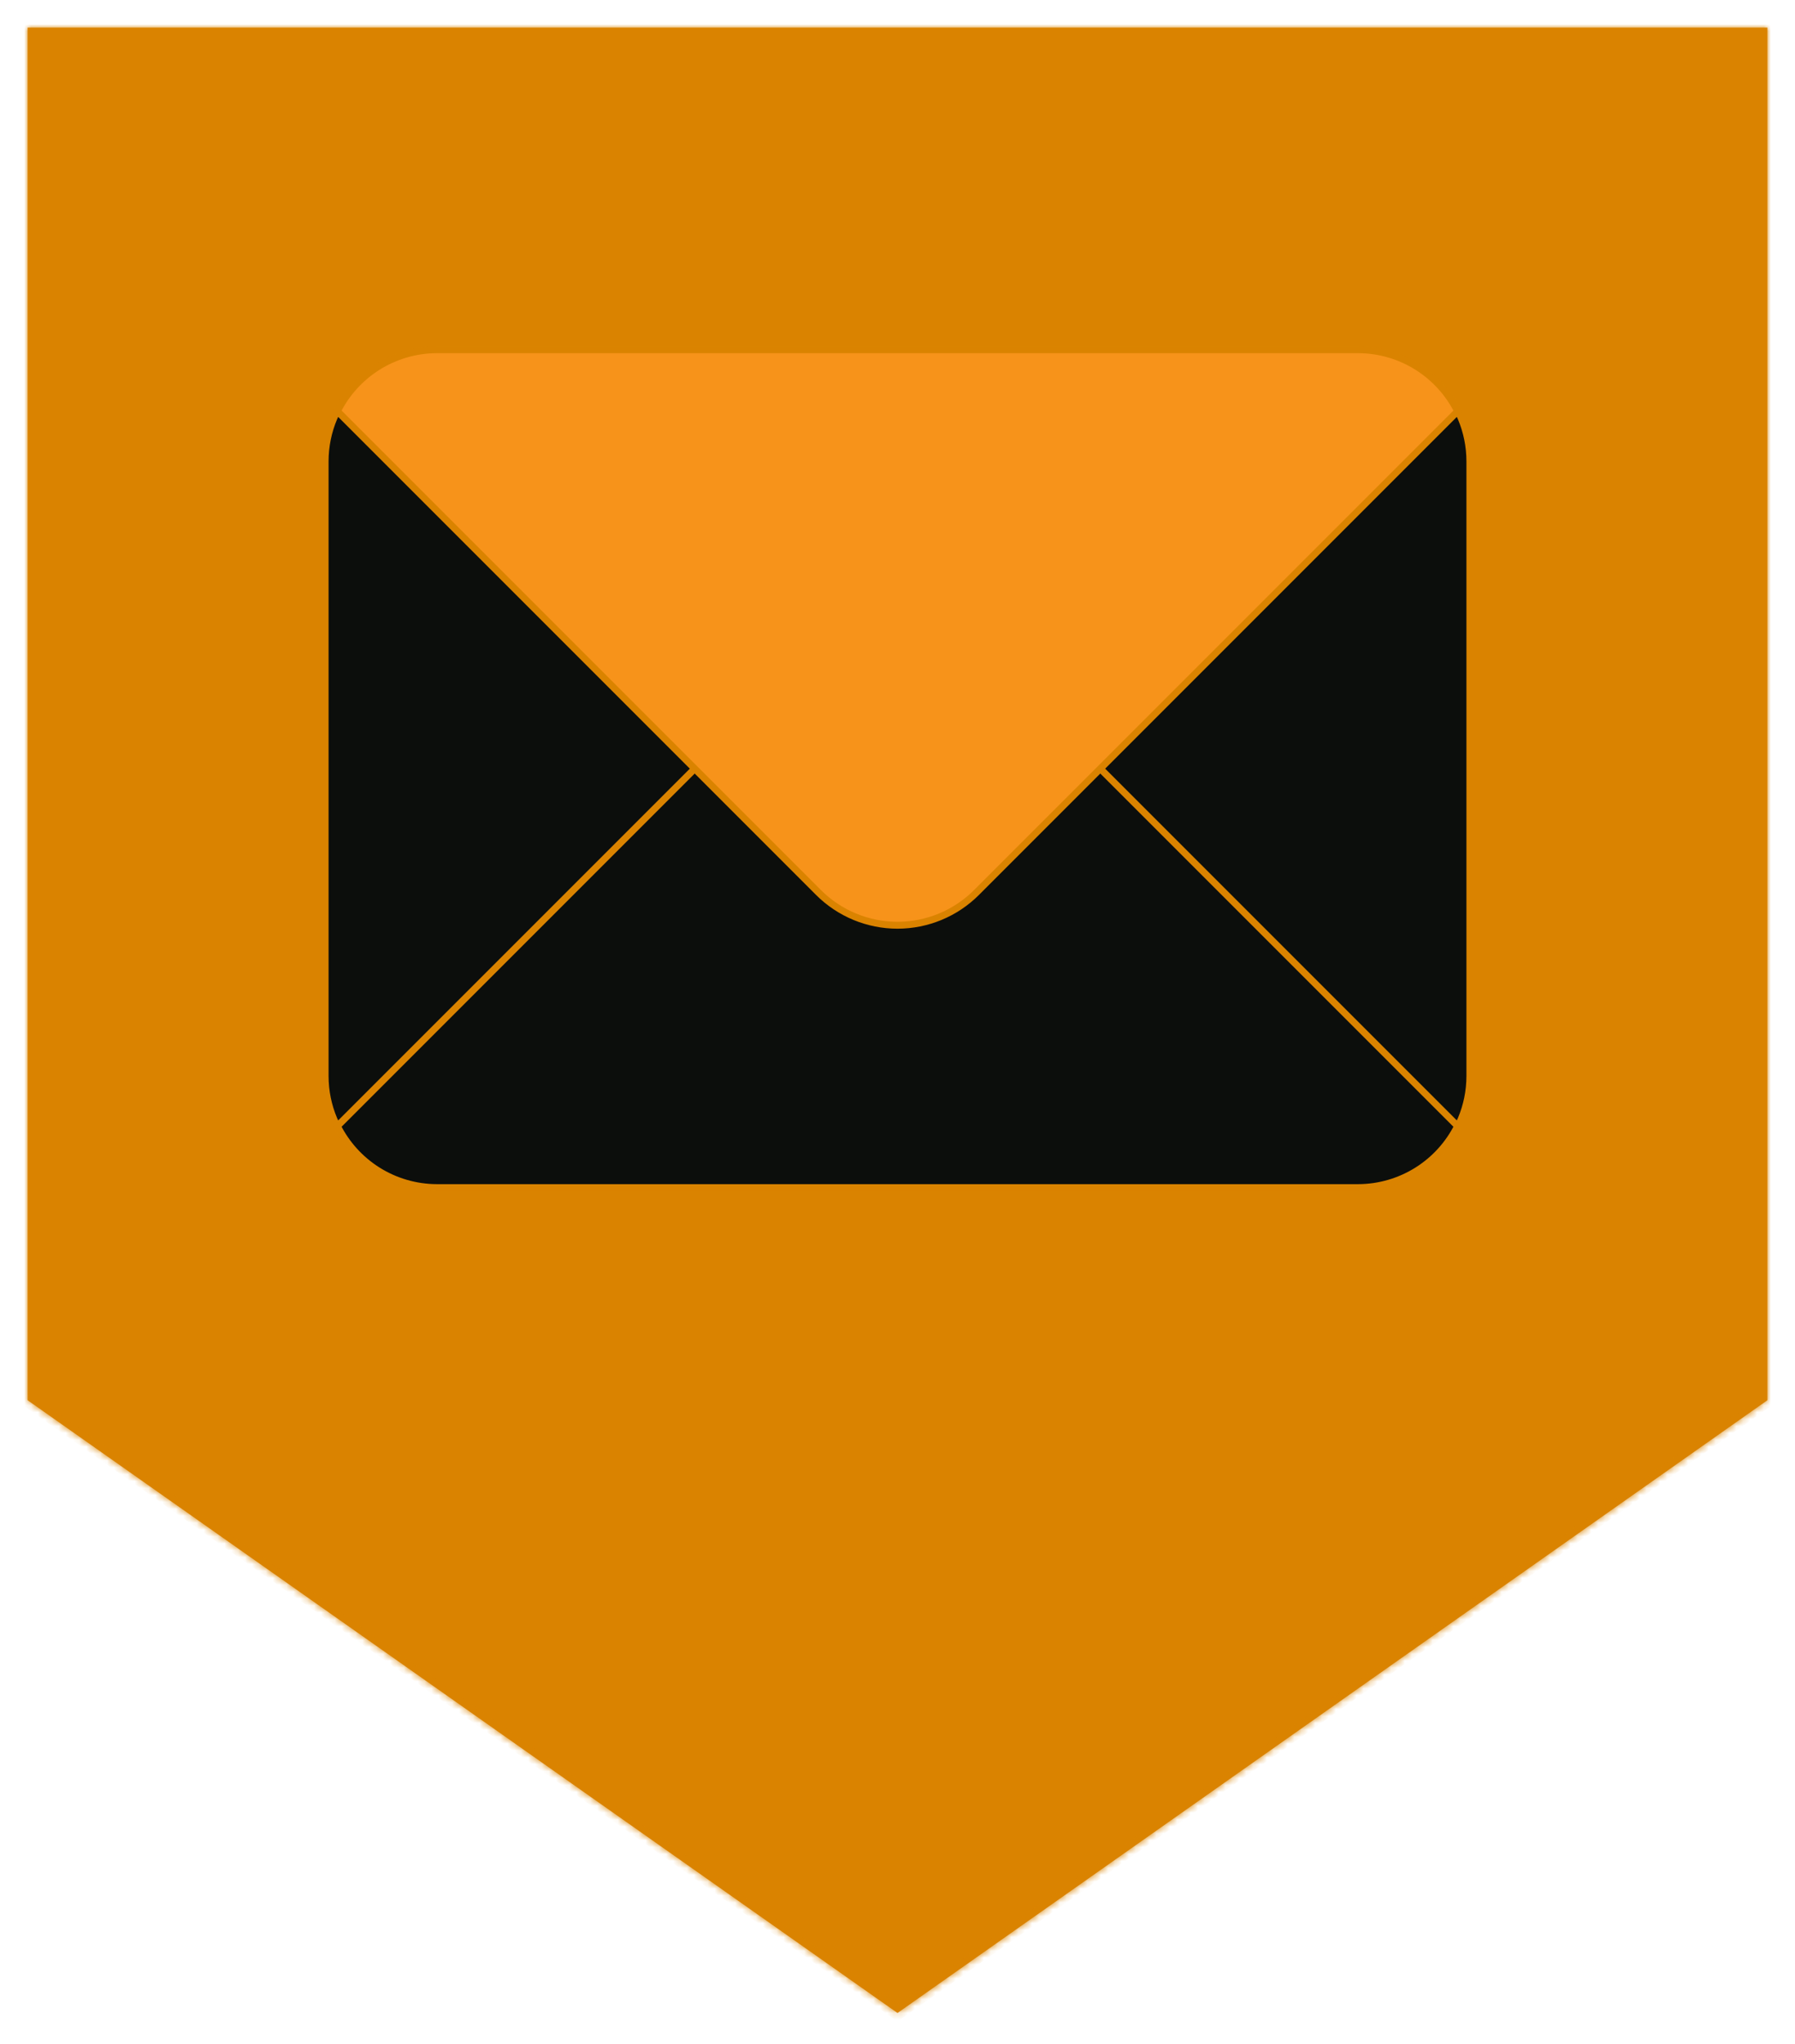 <svg width="260" height="296" viewBox="0 0 260 296" fill="none" xmlns="http://www.w3.org/2000/svg">
<g filter="url(#filter0_d_530_112)">
<mask id="path-1-inside-1_530_112" fill="white">
<path fill-rule="evenodd" clip-rule="evenodd" d="M256 0H4V198.761H256V0ZM4 198.761L130 287.493L256 198.761H4Z"/>
</mask>
<path fill-rule="evenodd" clip-rule="evenodd" d="M256 0H4V198.761H256V0ZM4 198.761L130 287.493L256 198.761H4Z" fill="#DA8300"/>
<path d="M4 0V-1H3V0H4ZM256 0H257V-1H256V0ZM4 198.761H3V199.761H4V198.761ZM256 198.761V199.761H257V198.761H256ZM130 287.493L129.424 288.311L130 288.716L130.576 288.311L130 287.493ZM4 198.761V197.761H0.843L3.424 199.578L4 198.761ZM256 198.761L256.576 199.578L259.157 197.761H256V198.761ZM4 1H256V-1H4V1ZM5 198.761V0H3V198.761H5ZM256 197.761H4V199.761H256V197.761ZM255 0V198.761H257V0H255ZM130.576 286.675L4.576 197.943L3.424 199.578L129.424 288.311L130.576 286.675ZM255.424 197.943L129.424 286.675L130.576 288.311L256.576 199.578L255.424 197.943ZM4 199.761H256V197.761H4V199.761Z" fill="#DA8300" mask="url(#path-1-inside-1_530_112)"/>
</g>
<g filter="url(#filter1_d_530_112)">
<path d="M63.273 46.641H196.727C205.664 46.641 212.908 53.886 212.908 62.823V151.792C212.908 160.728 205.664 167.973 196.727 167.973H63.273C54.336 167.973 47.092 160.728 47.092 151.792V62.823C47.092 53.886 54.336 46.641 63.273 46.641Z" fill="#0C0E0C" stroke="#DA8300"/>
<path d="M130 84.635C134.288 84.635 138.401 86.337 141.435 89.367H118.565C121.599 86.337 125.712 84.635 130 84.635ZM48.866 159.066L118.565 89.367H141.435L211.134 159.066C209.818 161.682 207.815 163.893 205.338 165.463C202.761 167.094 199.775 167.965 196.725 167.974H63.275C60.225 167.965 57.239 167.094 54.662 165.463C52.185 163.893 50.182 161.682 48.866 159.066Z" fill="#0C0E0C" stroke="#DA8300"/>
<path d="M54.662 49.152C57.239 47.52 60.224 46.65 63.274 46.641H196.726C199.776 46.65 202.761 47.52 205.338 49.152C207.815 50.721 209.818 52.933 211.134 55.548L141.435 125.248C138.401 128.278 134.288 129.98 130 129.98C125.712 129.98 121.599 128.278 118.565 125.248L48.866 55.548C50.182 52.933 52.185 50.721 54.662 49.152Z" fill="#F7931A" stroke="#DA8300"/>
</g>
<defs>
<filter id="filter0_d_530_112" x="0" y="0" width="260" height="295.493" filterUnits="userSpaceOnUse" color-interpolation-filters="sRGB">
<feFlood flood-opacity="0" result="BackgroundImageFix"/>
<feColorMatrix in="SourceAlpha" type="matrix" values="0 0 0 0 0 0 0 0 0 0 0 0 0 0 0 0 0 0 127 0" result="hardAlpha"/>
<feOffset dy="4"/>
<feGaussianBlur stdDeviation="2"/>
<feComposite in2="hardAlpha" operator="out"/>
<feColorMatrix type="matrix" values="0 0 0 0 0 0 0 0 0 0 0 0 0 0 0 0 0 0 0.25 0"/>
<feBlend mode="normal" in2="BackgroundImageFix" result="effect1_dropShadow_530_112"/>
<feBlend mode="normal" in="SourceGraphic" in2="effect1_dropShadow_530_112" result="shape"/>
</filter>
<filter id="filter1_d_530_112" x="42.592" y="46.141" width="174.817" height="130.333" filterUnits="userSpaceOnUse" color-interpolation-filters="sRGB">
<feFlood flood-opacity="0" result="BackgroundImageFix"/>
<feColorMatrix in="SourceAlpha" type="matrix" values="0 0 0 0 0 0 0 0 0 0 0 0 0 0 0 0 0 0 127 0" result="hardAlpha"/>
<feOffset dy="4"/>
<feGaussianBlur stdDeviation="2"/>
<feComposite in2="hardAlpha" operator="out"/>
<feColorMatrix type="matrix" values="0 0 0 0 0 0 0 0 0 0 0 0 0 0 0 0 0 0 0.25 0"/>
<feBlend mode="normal" in2="BackgroundImageFix" result="effect1_dropShadow_530_112"/>
<feBlend mode="normal" in="SourceGraphic" in2="effect1_dropShadow_530_112" result="shape"/>
</filter>
</defs>
</svg>

